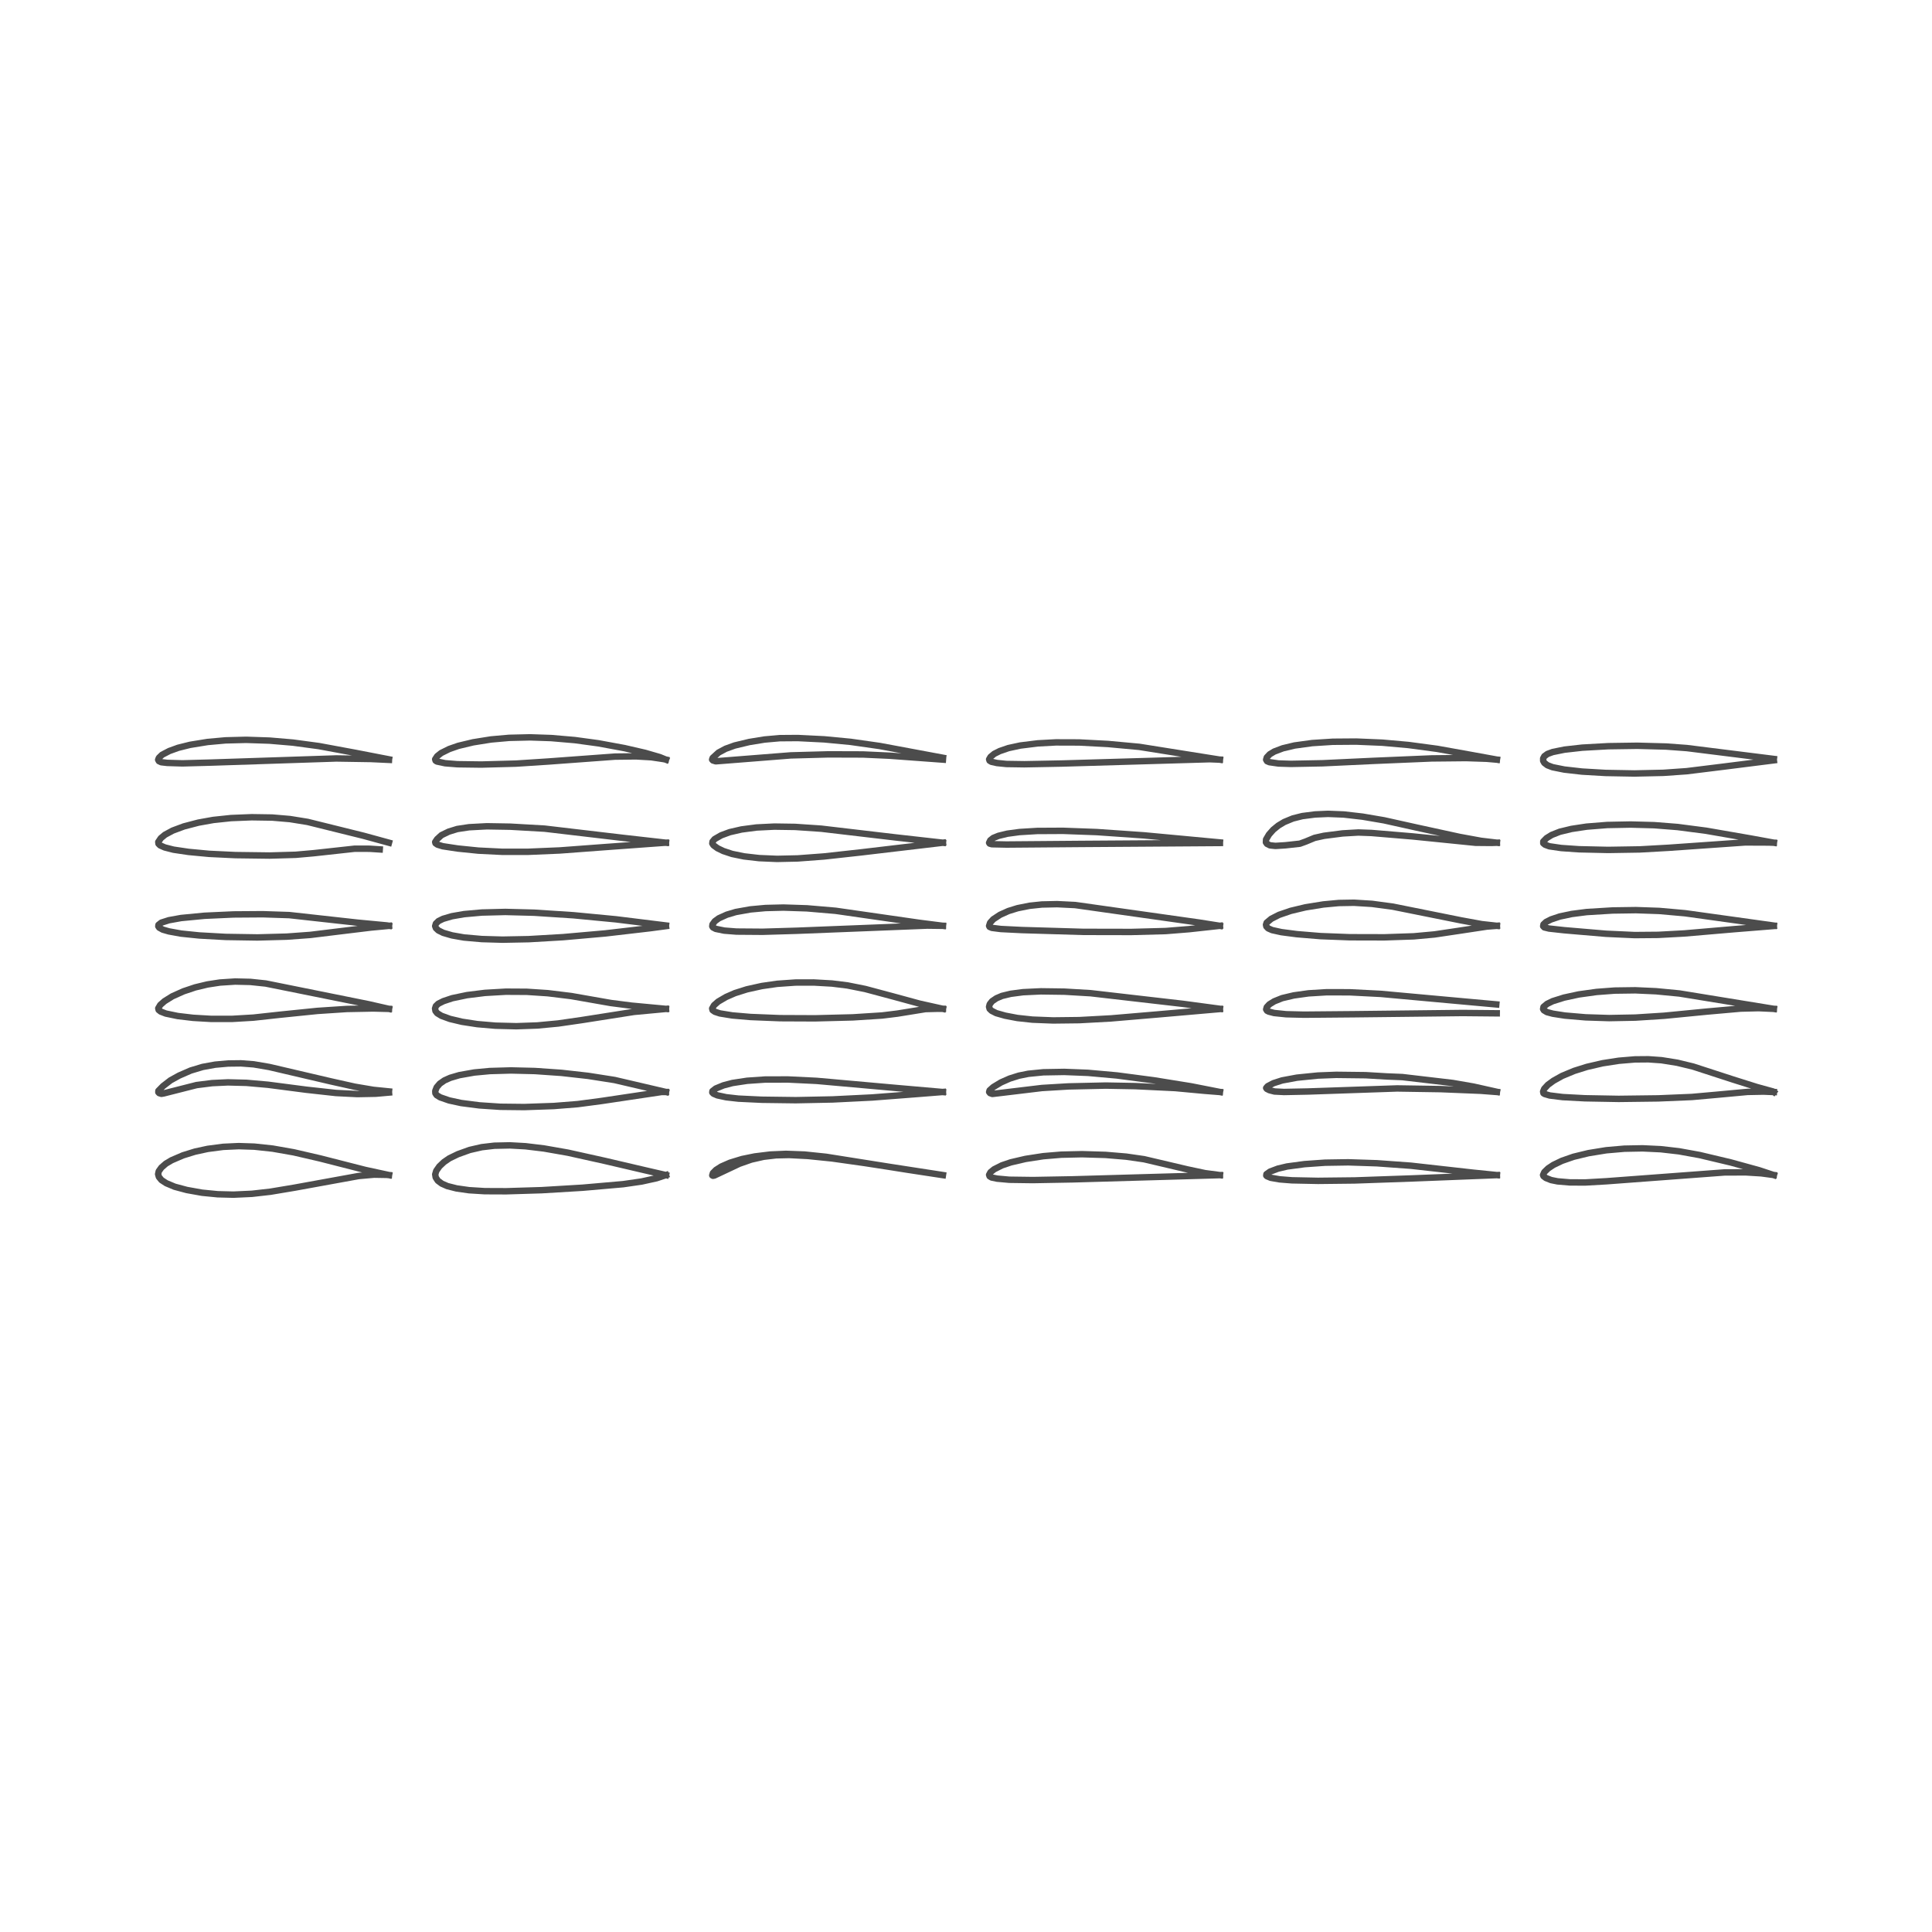 <?xml version="1.0" encoding="utf-8" standalone="no"?>
<!DOCTYPE svg PUBLIC "-//W3C//DTD SVG 1.1//EN"
  "http://www.w3.org/Graphics/SVG/1.1/DTD/svg11.dtd">
<!-- Created with matplotlib (http://matplotlib.org/) -->
<svg height="360pt" version="1.1" viewBox="0 0 360 360" width="360pt" xmlns="http://www.w3.org/2000/svg" xmlns:xlink="http://www.w3.org/1999/xlink">
 <defs>
  <style type="text/css">
*{stroke-linecap:butt;stroke-linejoin:round;}
  </style>
 </defs>
 <g id="figure_1">
  <g id="patch_1">
   <path d="M 0 360 
L 360 360 
L 360 0 
L 0 0 
z
" style="fill:#ffffff;"/>
  </g>
  <g id="axes_1">
   <g id="line2d_1">
    <path clip-path="url(#p82e5bfcce7)" d="M 72.482 218.958 
L 68.059 218.001 
L 59.657 215.856 
L 54.736 214.717 
L 50.813 214.027 
L 47.395 213.66 
L 44.479 213.564 
L 41.571 213.7 
L 38.692 214.079 
L 36.349 214.585 
L 34.099 215.281 
L 31.971 216.197 
L 30.912 216.827 
L 30.085 217.544 
L 29.58 218.242 
L 29.465 218.78 
L 29.605 219.296 
L 30.09 219.891 
L 30.977 220.47 
L 32.538 221.127 
L 34.805 221.735 
L 37.664 222.247 
L 40.57 222.532 
L 43.506 222.606 
L 46.945 222.447 
L 50.393 222.057 
L 54.859 221.31 
L 66.828 219.133 
L 69.709 218.878 
L 72.025 218.916 
L 72.48 218.958 
L 72.48 218.958 
" style="fill:none;opacity:0.7;stroke:#000000;stroke-linecap:square;stroke-width:1.2;"/>
   </g>
   <g id="line2d_2">
    <path clip-path="url(#p82e5bfcce7)" d="M 72.481 203.372 
L 69.546 203.076 
L 66.112 202.495 
L 61.657 201.501 
L 50.176 198.818 
L 47.278 198.324 
L 44.91 198.141 
L 42.497 198.169 
L 40.089 198.384 
L 37.762 198.807 
L 35.542 199.475 
L 33.384 200.415 
L 31.782 201.298 
L 30.383 202.377 
L 29.514 203.263 
L 29.503 203.522 
L 29.662 203.689 
L 30.071 203.815 
L 30.517 203.74 
L 36.626 202.188 
L 39.533 201.823 
L 42.475 201.684 
L 45.933 201.773 
L 49.93 202.126 
L 57.053 203.053 
L 62.6 203.664 
L 66.583 203.865 
L 70.035 203.797 
L 72.483 203.58 
L 72.483 203.58 
" style="fill:none;opacity:0.7;stroke:#000000;stroke-linecap:square;stroke-width:1.2;"/>
   </g>
   <g id="line2d_3">
    <path clip-path="url(#p82e5bfcce7)" d="M 72.481 187.99 
L 68.648 187.118 
L 49.516 183.263 
L 46.659 182.963 
L 43.813 182.896 
L 40.982 183.081 
L 38.658 183.437 
L 36.383 183.982 
L 34.174 184.722 
L 32.106 185.652 
L 30.657 186.556 
L 29.867 187.25 
L 29.489 187.886 
L 29.562 188.186 
L 29.944 188.491 
L 30.89 188.858 
L 33.119 189.322 
L 35.986 189.66 
L 39.389 189.858 
L 43.299 189.852 
L 47.217 189.62 
L 52.167 189.078 
L 59.134 188.369 
L 64.593 188.009 
L 69.533 187.911 
L 72.48 187.989 
L 72.48 187.989 
" style="fill:none;opacity:0.7;stroke:#000000;stroke-linecap:square;stroke-width:1.2;"/>
   </g>
   <g id="line2d_4">
    <path clip-path="url(#p82e5bfcce7)" d="M 72.483 172.503 
L 72.062 172.438 
L 66.658 171.928 
L 53.899 170.516 
L 48.97 170.353 
L 43.528 170.392 
L 38.102 170.64 
L 33.745 171.059 
L 31.473 171.469 
L 30.056 171.922 
L 29.529 172.339 
L 29.497 172.603 
L 29.673 172.857 
L 30.332 173.223 
L 31.474 173.551 
L 33.746 173.962 
L 37.122 174.308 
L 42.043 174.583 
L 47.982 174.677 
L 53.408 174.53 
L 57.817 174.208 
L 62.717 173.609 
L 69.111 172.833 
L 72.483 172.517 
L 72.483 172.517 
" style="fill:none;opacity:0.7;stroke:#000000;stroke-linecap:square;stroke-width:1.2;"/>
   </g>
   <g id="line2d_5">
    <path clip-path="url(#p82e5bfcce7)" d="M 72.479 157.029 
L 67.767 155.74 
L 57.317 153.151 
L 54.029 152.621 
L 50.731 152.339 
L 46.893 152.28 
L 43.045 152.437 
L 39.738 152.787 
L 36.964 153.285 
L 34.261 153.993 
L 32.181 154.767 
L 30.745 155.54 
L 29.971 156.183 
L 29.492 156.89 
L 29.534 157.224 
L 29.836 157.525 
L 30.698 157.907 
L 32.334 158.326 
L 35.135 158.741 
L 38.98 159.103 
L 43.857 159.336 
L 50.229 159.419 
L 55.089 159.278 
L 58.416 158.985 
L 66.072 158.146 
L 68.882 158.151 
L 70.759 158.274 
L 70.759 158.274 
" style="fill:none;opacity:0.7;stroke:#000000;stroke-linecap:square;stroke-width:1.2;"/>
   </g>
   <g id="line2d_6">
    <path clip-path="url(#p82e5bfcce7)" d="M 72.48 141.495 
L 66.183 140.274 
L 59.418 139.022 
L 54.587 138.373 
L 50.228 138.002 
L 45.869 137.856 
L 42.022 137.956 
L 38.693 138.257 
L 35.416 138.788 
L 33.199 139.34 
L 31.55 139.938 
L 30.195 140.644 
L 29.609 141.212 
L 29.471 141.572 
L 29.611 141.826 
L 30.037 142.027 
L 31.162 142.156 
L 33.973 142.242 
L 39.38 142.095 
L 62.659 141.326 
L 69.05 141.427 
L 72.48 141.588 
L 72.48 141.588 
" style="fill:none;opacity:0.7;stroke:#000000;stroke-linecap:square;stroke-width:1.2;"/>
   </g>
   <g id="line2d_7">
    <path clip-path="url(#p82e5bfcce7)" d="M 124.09 218.96 
L 120.19 218.061 
L 112.745 216.321 
L 105.814 214.781 
L 101.367 214.001 
L 97.927 213.586 
L 95.002 213.423 
L 92.11 213.487 
L 89.77 213.76 
L 87.527 214.275 
L 85.322 215.068 
L 83.743 215.832 
L 82.733 216.525 
L 81.881 217.328 
L 81.291 218.172 
L 81.095 218.83 
L 81.185 219.388 
L 81.58 220 
L 82.32 220.552 
L 83.356 221.009 
L 85.065 221.444 
L 87.4 221.776 
L 90.325 221.958 
L 94.335 221.974 
L 100.934 221.771 
L 108.558 221.314 
L 116.131 220.652 
L 119.56 220.156 
L 122.362 219.539 
L 124.09 218.959 
L 124.09 218.959 
" style="fill:none;opacity:0.7;stroke:#000000;stroke-linecap:square;stroke-width:1.2;"/>
   </g>
   <g id="line2d_8">
    <path clip-path="url(#p82e5bfcce7)" d="M 124.09 203.476 
L 114.519 201.244 
L 109.595 200.473 
L 104.639 199.915 
L 99.665 199.568 
L 95.203 199.46 
L 91.269 199.573 
L 88.384 199.844 
L 85.594 200.337 
L 83.898 200.835 
L 82.819 201.32 
L 81.947 201.927 
L 81.377 202.597 
L 81.105 203.283 
L 81.128 203.713 
L 81.361 204.066 
L 82.032 204.474 
L 83.678 205.046 
L 85.932 205.533 
L 89.312 205.97 
L 93.236 206.233 
L 97.699 206.283 
L 103.189 206.092 
L 107.64 205.737 
L 112.065 205.153 
L 123.306 203.473 
L 124.09 203.478 
L 124.09 203.478 
" style="fill:none;opacity:0.7;stroke:#000000;stroke-linecap:square;stroke-width:1.2;"/>
   </g>
   <g id="line2d_9">
    <path clip-path="url(#p82e5bfcce7)" d="M 124.091 187.991 
L 117.633 187.386 
L 113.796 186.892 
L 106.445 185.602 
L 102.054 185.065 
L 98.153 184.807 
L 94.254 184.786 
L 90.364 185.011 
L 87.019 185.427 
L 84.268 186.002 
L 82.623 186.552 
L 81.661 187.034 
L 81.219 187.463 
L 81.068 187.916 
L 81.147 188.383 
L 81.466 188.795 
L 82.244 189.278 
L 83.847 189.862 
L 86.083 190.393 
L 88.927 190.829 
L 92.307 191.12 
L 96.21 191.219 
L 100.109 191.08 
L 104.009 190.712 
L 108.407 190.076 
L 118.124 188.551 
L 124.09 187.994 
L 124.09 187.994 
" style="fill:none;opacity:0.7;stroke:#000000;stroke-linecap:square;stroke-width:1.2;"/>
   </g>
   <g id="line2d_10">
    <path clip-path="url(#p82e5bfcce7)" d="M 124.091 172.453 
L 114.759 171.3 
L 106.892 170.547 
L 99.513 170.067 
L 94.136 169.927 
L 89.785 170.037 
L 86.462 170.335 
L 84.226 170.723 
L 82.567 171.208 
L 81.714 171.621 
L 81.225 172.097 
L 81.088 172.557 
L 81.23 172.946 
L 81.683 173.374 
L 82.587 173.82 
L 84.229 174.297 
L 86.464 174.689 
L 89.786 174.981 
L 93.652 175.093 
L 98.534 174.997 
L 104.924 174.624 
L 112.795 173.928 
L 121.146 172.958 
L 124.091 172.567 
L 124.091 172.567 
" style="fill:none;opacity:0.7;stroke:#000000;stroke-linecap:square;stroke-width:1.2;"/>
   </g>
   <g id="line2d_11">
    <path clip-path="url(#p82e5bfcce7)" d="M 124.09 157.029 
L 116.216 156.14 
L 101.49 154.406 
L 95.089 154.04 
L 90.722 153.966 
L 87.407 154.142 
L 85.212 154.472 
L 83.618 154.964 
L 82.268 155.616 
L 81.455 156.359 
L 81.091 156.899 
L 81.151 157.129 
L 81.516 157.385 
L 82.501 157.685 
L 85.291 158.109 
L 89.149 158.502 
L 93.525 158.718 
L 98.411 158.719 
L 104.306 158.469 
L 112.718 157.843 
L 123.597 157.051 
L 124.088 157.026 
L 124.088 157.026 
" style="fill:none;opacity:0.7;stroke:#000000;stroke-linecap:square;stroke-width:1.2;"/>
   </g>
   <g id="line2d_12">
    <path clip-path="url(#p82e5bfcce7)" d="M 124.088 141.551 
L 122.949 141.083 
L 120.205 140.284 
L 116.367 139.4 
L 111.503 138.503 
L 107.105 137.905 
L 102.692 137.527 
L 98.765 137.394 
L 94.863 137.488 
L 91.485 137.788 
L 88.157 138.32 
L 85.397 138.98 
L 83.709 139.569 
L 82.213 140.312 
L 81.465 140.907 
L 81.089 141.477 
L 81.165 141.733 
L 81.406 141.894 
L 82.943 142.219 
L 85.239 142.403 
L 89.676 142.463 
L 96.158 142.287 
L 102.125 141.9 
L 114.59 140.984 
L 118.51 140.937 
L 121.355 141.101 
L 123.644 141.443 
L 124.092 141.539 
L 124.092 141.539 
" style="fill:none;opacity:0.7;stroke:#000000;stroke-linecap:square;stroke-width:1.2;"/>
   </g>
   <g id="line2d_13">
    <path clip-path="url(#p82e5bfcce7)" d="M 175.7 218.965 
L 169.121 217.962 
L 153.909 215.55 
L 149.911 215.135 
L 146.467 215.007 
L 143.537 215.133 
L 140.631 215.49 
L 138.269 215.971 
L 136.032 216.654 
L 134.4 217.369 
L 133.413 218.001 
L 132.845 218.581 
L 132.719 219.018 
L 132.851 219.087 
L 133.111 219.041 
L 134.183 218.536 
L 137.779 216.841 
L 139.989 216.067 
L 142.277 215.546 
L 144.622 215.271 
L 147.031 215.215 
L 150.509 215.394 
L 155.043 215.856 
L 161.108 216.711 
L 175.701 218.961 
L 175.701 218.961 
" style="fill:none;opacity:0.7;stroke:#000000;stroke-linecap:square;stroke-width:1.2;"/>
   </g>
   <g id="line2d_14">
    <path clip-path="url(#p82e5bfcce7)" d="M 175.7 203.486 
L 167.375 202.762 
L 152.176 201.404 
L 146.836 201.145 
L 142.517 201.158 
L 139.218 201.387 
L 136.49 201.799 
L 134.809 202.24 
L 133.37 202.831 
L 132.752 203.318 
L 132.728 203.568 
L 132.939 203.792 
L 133.673 204.103 
L 135.312 204.455 
L 137.591 204.713 
L 141.941 204.92 
L 148.292 205.003 
L 155.145 204.864 
L 162.493 204.5 
L 170.822 203.859 
L 175.701 203.472 
L 175.701 203.472 
" style="fill:none;opacity:0.7;stroke:#000000;stroke-linecap:square;stroke-width:1.2;"/>
   </g>
   <g id="line2d_15">
    <path clip-path="url(#p82e5bfcce7)" d="M 175.699 187.984 
L 171.348 187.015 
L 166.525 185.701 
L 161.23 184.284 
L 157.902 183.619 
L 155.031 183.266 
L 151.618 183.072 
L 148.198 183.082 
L 144.815 183.32 
L 141.957 183.731 
L 139.154 184.353 
L 136.939 185.055 
L 135.294 185.773 
L 133.824 186.634 
L 133.048 187.316 
L 132.702 187.92 
L 132.778 188.23 
L 133.208 188.53 
L 134.138 188.834 
L 136.451 189.21 
L 139.855 189.502 
L 145.347 189.723 
L 151.872 189.751 
L 158.903 189.572 
L 164.363 189.223 
L 167.217 188.871 
L 172.443 188.027 
L 174.756 187.967 
L 175.701 187.976 
L 175.701 187.976 
" style="fill:none;opacity:0.7;stroke:#000000;stroke-linecap:square;stroke-width:1.2;"/>
   </g>
   <g id="line2d_16">
    <path clip-path="url(#p82e5bfcce7)" d="M 175.701 172.514 
L 171.36 171.962 
L 155.711 169.712 
L 150.353 169.255 
L 145.992 169.112 
L 142.635 169.196 
L 139.815 169.456 
L 137.096 169.942 
L 135.43 170.439 
L 133.932 171.117 
L 133.192 171.661 
L 132.767 172.251 
L 132.72 172.607 
L 132.854 172.814 
L 133.364 173.081 
L 134.957 173.406 
L 137.219 173.584 
L 142.099 173.621 
L 148.507 173.431 
L 172.795 172.471 
L 175.701 172.51 
L 175.701 172.51 
" style="fill:none;opacity:0.7;stroke:#000000;stroke-linecap:square;stroke-width:1.2;"/>
   </g>
   <g id="line2d_17">
    <path clip-path="url(#p82e5bfcce7)" d="M 175.701 157.032 
L 166.826 156.035 
L 153.034 154.414 
L 148.156 154.082 
L 144.287 154.025 
L 140.955 154.19 
L 138.174 154.556 
L 135.977 155.06 
L 134.388 155.647 
L 133.158 156.353 
L 132.772 156.82 
L 132.729 157.162 
L 132.946 157.506 
L 133.707 158.061 
L 134.779 158.577 
L 136.409 159.119 
L 138.63 159.574 
L 141.449 159.898 
L 144.785 160.041 
L 148.647 159.954 
L 153.535 159.589 
L 160.42 158.83 
L 175.702 157.026 
L 175.702 157.026 
" style="fill:none;opacity:0.7;stroke:#000000;stroke-linecap:square;stroke-width:1.2;"/>
   </g>
   <g id="line2d_18">
    <path clip-path="url(#p82e5bfcce7)" d="M 175.7 141.202 
L 163.894 139.001 
L 158.505 138.235 
L 153.593 137.767 
L 148.664 137.521 
L 145.303 137.547 
L 142.458 137.799 
L 139.62 138.26 
L 136.892 138.914 
L 135.227 139.516 
L 133.882 140.236 
L 132.802 141.223 
L 132.693 141.536 
L 132.84 141.698 
L 133.365 141.858 
L 134.487 141.771 
L 147.349 140.756 
L 154.325 140.565 
L 160.789 140.585 
L 165.729 140.811 
L 175.701 141.542 
L 175.701 141.542 
" style="fill:none;opacity:0.7;stroke:#000000;stroke-linecap:square;stroke-width:1.2;"/>
   </g>
   <g id="line2d_19">
    <path clip-path="url(#p82e5bfcce7)" d="M 227.311 218.965 
L 224.535 218.598 
L 221.249 217.899 
L 213.182 216.003 
L 209.849 215.523 
L 205.995 215.2 
L 201.612 215.068 
L 197.738 215.157 
L 194.392 215.438 
L 191.1 215.946 
L 188.352 216.586 
L 186.694 217.147 
L 185.237 217.881 
L 184.566 218.427 
L 184.306 218.914 
L 184.399 219.181 
L 184.768 219.408 
L 185.807 219.622 
L 188.064 219.827 
L 192.462 219.888 
L 199.892 219.753 
L 227.312 218.967 
L 227.312 218.967 
" style="fill:none;opacity:0.7;stroke:#000000;stroke-linecap:square;stroke-width:1.2;"/>
   </g>
   <g id="line2d_20">
    <path clip-path="url(#p82e5bfcce7)" d="M 227.312 203.476 
L 221.952 202.422 
L 215.057 201.308 
L 208.136 200.396 
L 202.717 199.91 
L 198.299 199.736 
L 194.415 199.804 
L 191.609 200.082 
L 189.846 200.438 
L 188.146 200.974 
L 186.527 201.689 
L 185.091 202.555 
L 184.397 203.176 
L 184.314 203.475 
L 184.478 203.685 
L 184.909 203.84 
L 185.847 203.73 
L 194.143 202.734 
L 199.08 202.438 
L 206.049 202.281 
L 211.515 202.383 
L 218.984 202.744 
L 224.424 203.248 
L 227.311 203.477 
L 227.311 203.477 
" style="fill:none;opacity:0.7;stroke:#000000;stroke-linecap:square;stroke-width:1.2;"/>
   </g>
   <g id="line2d_21">
    <path clip-path="url(#p82e5bfcce7)" d="M 227.312 187.975 
L 220.452 187.056 
L 203.22 185.07 
L 198.334 184.78 
L 193.951 184.721 
L 190.631 184.879 
L 188.333 185.18 
L 186.703 185.574 
L 185.674 186.013 
L 184.858 186.565 
L 184.422 187.121 
L 184.299 187.6 
L 184.403 187.989 
L 184.771 188.344 
L 185.635 188.783 
L 187.292 189.255 
L 189.567 189.689 
L 192.378 189.993 
L 196.241 190.144 
L 201.126 190.086 
L 207.024 189.764 
L 215.926 189.007 
L 227.312 188.016 
L 227.312 188.016 
" style="fill:none;opacity:0.7;stroke:#000000;stroke-linecap:square;stroke-width:1.2;"/>
   </g>
   <g id="line2d_22">
    <path clip-path="url(#p82e5bfcce7)" d="M 227.31 172.518 
L 223.452 171.908 
L 200.342 168.643 
L 196.977 168.476 
L 194.147 168.538 
L 191.843 168.78 
L 189.602 169.229 
L 187.904 169.757 
L 186.35 170.457 
L 185.076 171.296 
L 184.492 171.941 
L 184.305 172.528 
L 184.398 172.713 
L 184.837 172.898 
L 186.488 173.107 
L 190.392 173.301 
L 201.85 173.64 
L 210.805 173.658 
L 217.221 173.486 
L 221.586 173.135 
L 227.311 172.508 
L 227.311 172.508 
" style="fill:none;opacity:0.7;stroke:#000000;stroke-linecap:square;stroke-width:1.2;"/>
   </g>
   <g id="line2d_23">
    <path clip-path="url(#p82e5bfcce7)" d="M 227.311 156.975 
L 213.148 155.654 
L 204.379 155.045 
L 198.068 154.813 
L 193.257 154.838 
L 189.954 155.041 
L 187.699 155.345 
L 186.063 155.742 
L 185.083 156.14 
L 184.528 156.577 
L 184.305 157.04 
L 184.405 157.19 
L 184.812 157.31 
L 187.522 157.368 
L 201.249 157.255 
L 227.312 157.076 
L 227.312 157.076 
" style="fill:none;opacity:0.7;stroke:#000000;stroke-linecap:square;stroke-width:1.2;"/>
   </g>
   <g id="line2d_24">
    <path clip-path="url(#p82e5bfcce7)" d="M 227.31 141.553 
L 212.297 139.167 
L 206.447 138.629 
L 201.086 138.348 
L 196.733 138.334 
L 193.391 138.513 
L 190.11 138.919 
L 187.907 139.395 
L 186.288 139.951 
L 185.272 140.459 
L 184.579 141.032 
L 184.31 141.492 
L 184.391 141.74 
L 184.738 141.95 
L 185.772 142.179 
L 187.522 142.357 
L 190.876 142.408 
L 197.763 142.275 
L 225.399 141.467 
L 227.312 141.544 
L 227.312 141.544 
" style="fill:none;opacity:0.7;stroke:#000000;stroke-linecap:square;stroke-width:1.2;"/>
   </g>
   <g id="line2d_25">
    <path clip-path="url(#p82e5bfcce7)" d="M 278.922 218.962 
L 274.591 218.523 
L 262.893 217.212 
L 256.562 216.756 
L 251.225 216.581 
L 246.891 216.65 
L 243.072 216.921 
L 239.819 217.358 
L 238.121 217.76 
L 236.649 218.316 
L 235.984 218.794 
L 235.949 219.04 
L 236.071 219.168 
L 236.784 219.463 
L 238.434 219.752 
L 240.724 219.934 
L 245.58 220.034 
L 252.434 219.957 
L 263.259 219.577 
L 278.922 218.961 
L 278.922 218.961 
" style="fill:none;opacity:0.7;stroke:#000000;stroke-linecap:square;stroke-width:1.2;"/>
   </g>
   <g id="line2d_26">
    <path clip-path="url(#p82e5bfcce7)" d="M 278.922 203.446 
L 274.554 202.47 
L 270.691 201.798 
L 261.288 200.696 
L 258.409 200.579 
L 254.473 200.346 
L 248.982 200.281 
L 245.556 200.413 
L 241.665 200.807 
L 238.892 201.322 
L 237.273 201.844 
L 236.211 202.398 
L 235.931 202.729 
L 236.057 202.897 
L 236.536 203.139 
L 237.487 203.384 
L 239.258 203.474 
L 243.724 203.384 
L 260.326 202.814 
L 268.395 202.94 
L 275.912 203.246 
L 278.922 203.477 
L 278.922 203.477 
" style="fill:none;opacity:0.7;stroke:#000000;stroke-linecap:square;stroke-width:1.2;"/>
   </g>
   <g id="line2d_27">
    <path clip-path="url(#p82e5bfcce7)" d="M 278.809 187.156 
L 270.494 186.402 
L 257.277 185.196 
L 251.447 184.897 
L 247.126 184.893 
L 243.822 185.096 
L 241.068 185.481 
L 238.909 185.992 
L 237.431 186.586 
L 236.516 187.154 
L 236.048 187.667 
L 235.933 188.081 
L 236.092 188.335 
L 236.405 188.497 
L 237.416 188.759 
L 239.651 188.989 
L 242.982 189.071 
L 252.328 188.987 
L 272.547 188.757 
L 278.893 188.817 
L 278.893 188.817 
" style="fill:none;opacity:0.7;stroke:#000000;stroke-linecap:square;stroke-width:1.2;"/>
   </g>
   <g id="line2d_28">
    <path clip-path="url(#p82e5bfcce7)" d="M 278.921 172.513 
L 276.088 172.198 
L 272.242 171.495 
L 259.515 168.938 
L 255.654 168.421 
L 252.309 168.212 
L 249.459 168.263 
L 246.59 168.53 
L 243.25 169.069 
L 240.502 169.726 
L 238.335 170.468 
L 236.892 171.203 
L 236.029 171.921 
L 235.901 172.302 
L 235.968 172.632 
L 236.302 172.987 
L 237.046 173.312 
L 238.78 173.693 
L 241.646 174.067 
L 246.063 174.432 
L 251.513 174.64 
L 257.988 174.656 
L 263.428 174.472 
L 267.306 174.117 
L 271.703 173.462 
L 277.047 172.654 
L 278.922 172.51 
L 278.922 172.51 
" style="fill:none;opacity:0.7;stroke:#000000;stroke-linecap:square;stroke-width:1.2;"/>
   </g>
   <g id="line2d_29">
    <path clip-path="url(#p82e5bfcce7)" d="M 278.922 157.027 
L 275.97 156.677 
L 271.977 155.947 
L 263.904 154.189 
L 257.89 152.852 
L 253.889 152.17 
L 250.398 151.77 
L 247.457 151.651 
L 245.033 151.761 
L 242.656 152.068 
L 240.91 152.507 
L 239.305 153.17 
L 238.204 153.831 
L 237.248 154.608 
L 236.45 155.511 
L 235.914 156.421 
L 235.886 156.953 
L 236.088 157.239 
L 236.631 157.516 
L 237.659 157.624 
L 239.512 157.507 
L 242.21 157.21 
L 243.311 156.809 
L 244.957 156.127 
L 246.709 155.738 
L 250.186 155.292 
L 253.106 155.123 
L 255.551 155.212 
L 263.237 155.855 
L 274.955 157.038 
L 277.936 157.066 
L 278.922 157.028 
L 278.922 157.028 
" style="fill:none;opacity:0.7;stroke:#000000;stroke-linecap:square;stroke-width:1.2;"/>
   </g>
   <g id="line2d_30">
    <path clip-path="url(#p82e5bfcce7)" d="M 278.922 141.546 
L 274.094 140.668 
L 267.794 139.536 
L 262.455 138.821 
L 257.584 138.388 
L 252.709 138.182 
L 248.334 138.216 
L 244.494 138.464 
L 241.212 138.914 
L 239.035 139.435 
L 237.451 140.035 
L 236.599 140.544 
L 236.049 141.132 
L 235.929 141.556 
L 236.098 141.838 
L 236.531 142.021 
L 238.218 142.263 
L 240.531 142.338 
L 246.435 142.223 
L 255.86 141.78 
L 266.762 141.32 
L 273.167 141.255 
L 277.031 141.384 
L 278.922 141.548 
L 278.922 141.548 
" style="fill:none;opacity:0.7;stroke:#000000;stroke-linecap:square;stroke-width:1.2;"/>
   </g>
   <g id="line2d_31">
    <path clip-path="url(#p82e5bfcce7)" d="M 330.53 218.966 
L 327.793 218.06 
L 322.512 216.606 
L 316.696 215.224 
L 312.842 214.525 
L 309.468 214.138 
L 306.074 213.976 
L 302.676 214.04 
L 299.301 214.334 
L 295.972 214.875 
L 293.198 215.549 
L 291.034 216.304 
L 289.442 217.07 
L 288.466 217.72 
L 287.764 218.404 
L 287.525 218.943 
L 287.609 219.159 
L 288.048 219.498 
L 289.031 219.889 
L 290.224 220.129 
L 292.533 220.325 
L 295.419 220.334 
L 299.354 220.109 
L 321.381 218.463 
L 325.309 218.453 
L 328.187 218.631 
L 330.535 218.948 
L 330.535 218.948 
" style="fill:none;opacity:0.7;stroke:#000000;stroke-linecap:square;stroke-width:1.2;"/>
   </g>
   <g id="line2d_32">
    <path clip-path="url(#p82e5bfcce7)" d="M 330.533 203.476 
L 330.431 203.397 
L 327.401 202.564 
L 322.937 201.158 
L 315.506 198.744 
L 312.551 198.028 
L 309.603 197.555 
L 307.141 197.382 
L 304.646 197.403 
L 301.631 197.655 
L 298.632 198.119 
L 295.703 198.797 
L 293.328 199.544 
L 291.092 200.474 
L 289.466 201.382 
L 288.432 202.137 
L 287.745 202.883 
L 287.538 203.405 
L 287.6 203.705 
L 287.812 203.846 
L 288.768 204.128 
L 291.191 204.427 
L 295.322 204.647 
L 301.615 204.761 
L 308.981 204.668 
L 315.256 204.405 
L 319.922 203.988 
L 325.625 203.462 
L 328.629 203.404 
L 330.535 203.484 
L 330.535 203.484 
" style="fill:none;opacity:0.7;stroke:#000000;stroke-linecap:square;stroke-width:1.2;"/>
   </g>
   <g id="line2d_33">
    <path clip-path="url(#p82e5bfcce7)" d="M 330.527 187.988 
L 312.944 185.123 
L 308.581 184.703 
L 304.714 184.528 
L 300.857 184.581 
L 297.495 184.836 
L 294.182 185.296 
L 291.433 185.889 
L 289.311 186.556 
L 288.276 187.064 
L 287.609 187.623 
L 287.538 188.016 
L 287.684 188.257 
L 288.234 188.589 
L 289.337 188.886 
L 291.593 189.236 
L 295.453 189.566 
L 299.829 189.707 
L 304.713 189.614 
L 310.104 189.269 
L 318.001 188.499 
L 324.356 187.936 
L 327.702 187.853 
L 330.535 187.984 
L 330.535 187.984 
" style="fill:none;opacity:0.7;stroke:#000000;stroke-linecap:square;stroke-width:1.2;"/>
   </g>
   <g id="line2d_34">
    <path clip-path="url(#p82e5bfcce7)" d="M 330.532 172.474 
L 323.727 171.522 
L 313.992 170.168 
L 309.173 169.74 
L 304.832 169.59 
L 300.47 169.654 
L 295.652 169.948 
L 292.864 170.307 
L 290.635 170.779 
L 289.033 171.315 
L 288.094 171.789 
L 287.607 172.249 
L 287.547 172.586 
L 287.757 172.804 
L 288.638 173.021 
L 291.444 173.33 
L 299.272 173.995 
L 304.606 174.238 
L 308.955 174.2 
L 313.814 173.936 
L 323.141 173.137 
L 330.532 172.544 
L 330.532 172.544 
" style="fill:none;opacity:0.7;stroke:#000000;stroke-linecap:square;stroke-width:1.2;"/>
   </g>
   <g id="line2d_35">
    <path clip-path="url(#p82e5bfcce7)" d="M 330.533 157.025 
L 326.199 156.236 
L 317.918 154.798 
L 312.583 154.102 
L 308.225 153.758 
L 303.839 153.64 
L 299.468 153.726 
L 295.639 154.032 
L 292.837 154.455 
L 290.642 154.985 
L 289.138 155.578 
L 288.183 156.171 
L 287.569 156.799 
L 287.568 157.128 
L 287.895 157.399 
L 288.692 157.693 
L 290.901 158.017 
L 294.254 158.248 
L 299.645 158.371 
L 305.542 158.275 
L 310.933 157.972 
L 325.19 156.973 
L 329.563 156.991 
L 330.532 157.027 
L 330.532 157.027 
" style="fill:none;opacity:0.7;stroke:#000000;stroke-linecap:square;stroke-width:1.2;"/>
   </g>
   <g id="line2d_36">
    <path clip-path="url(#p82e5bfcce7)" d="M 330.532 141.42 
L 314.325 139.392 
L 310.463 139.107 
L 305.083 138.962 
L 299.697 139.041 
L 294.827 139.313 
L 291.505 139.687 
L 289.328 140.129 
L 288.35 140.489 
L 287.768 140.914 
L 287.549 141.324 
L 287.55 141.768 
L 287.764 142.157 
L 288.339 142.591 
L 289.289 142.956 
L 291.473 143.394 
L 294.794 143.772 
L 299.17 144.028 
L 304.557 144.126 
L 309.943 144.007 
L 314.284 143.702 
L 321.149 142.855 
L 330.532 141.673 
L 330.532 141.673 
" style="fill:none;opacity:0.7;stroke:#000000;stroke-linecap:square;stroke-width:1.2;"/>
   </g>
  </g>
 </g>
 <defs>
  <clipPath id="p82e5bfcce7">
   <rect height="329.04" width="329.04" x="15.48" y="15.48"/>
  </clipPath>
 </defs>
</svg>
